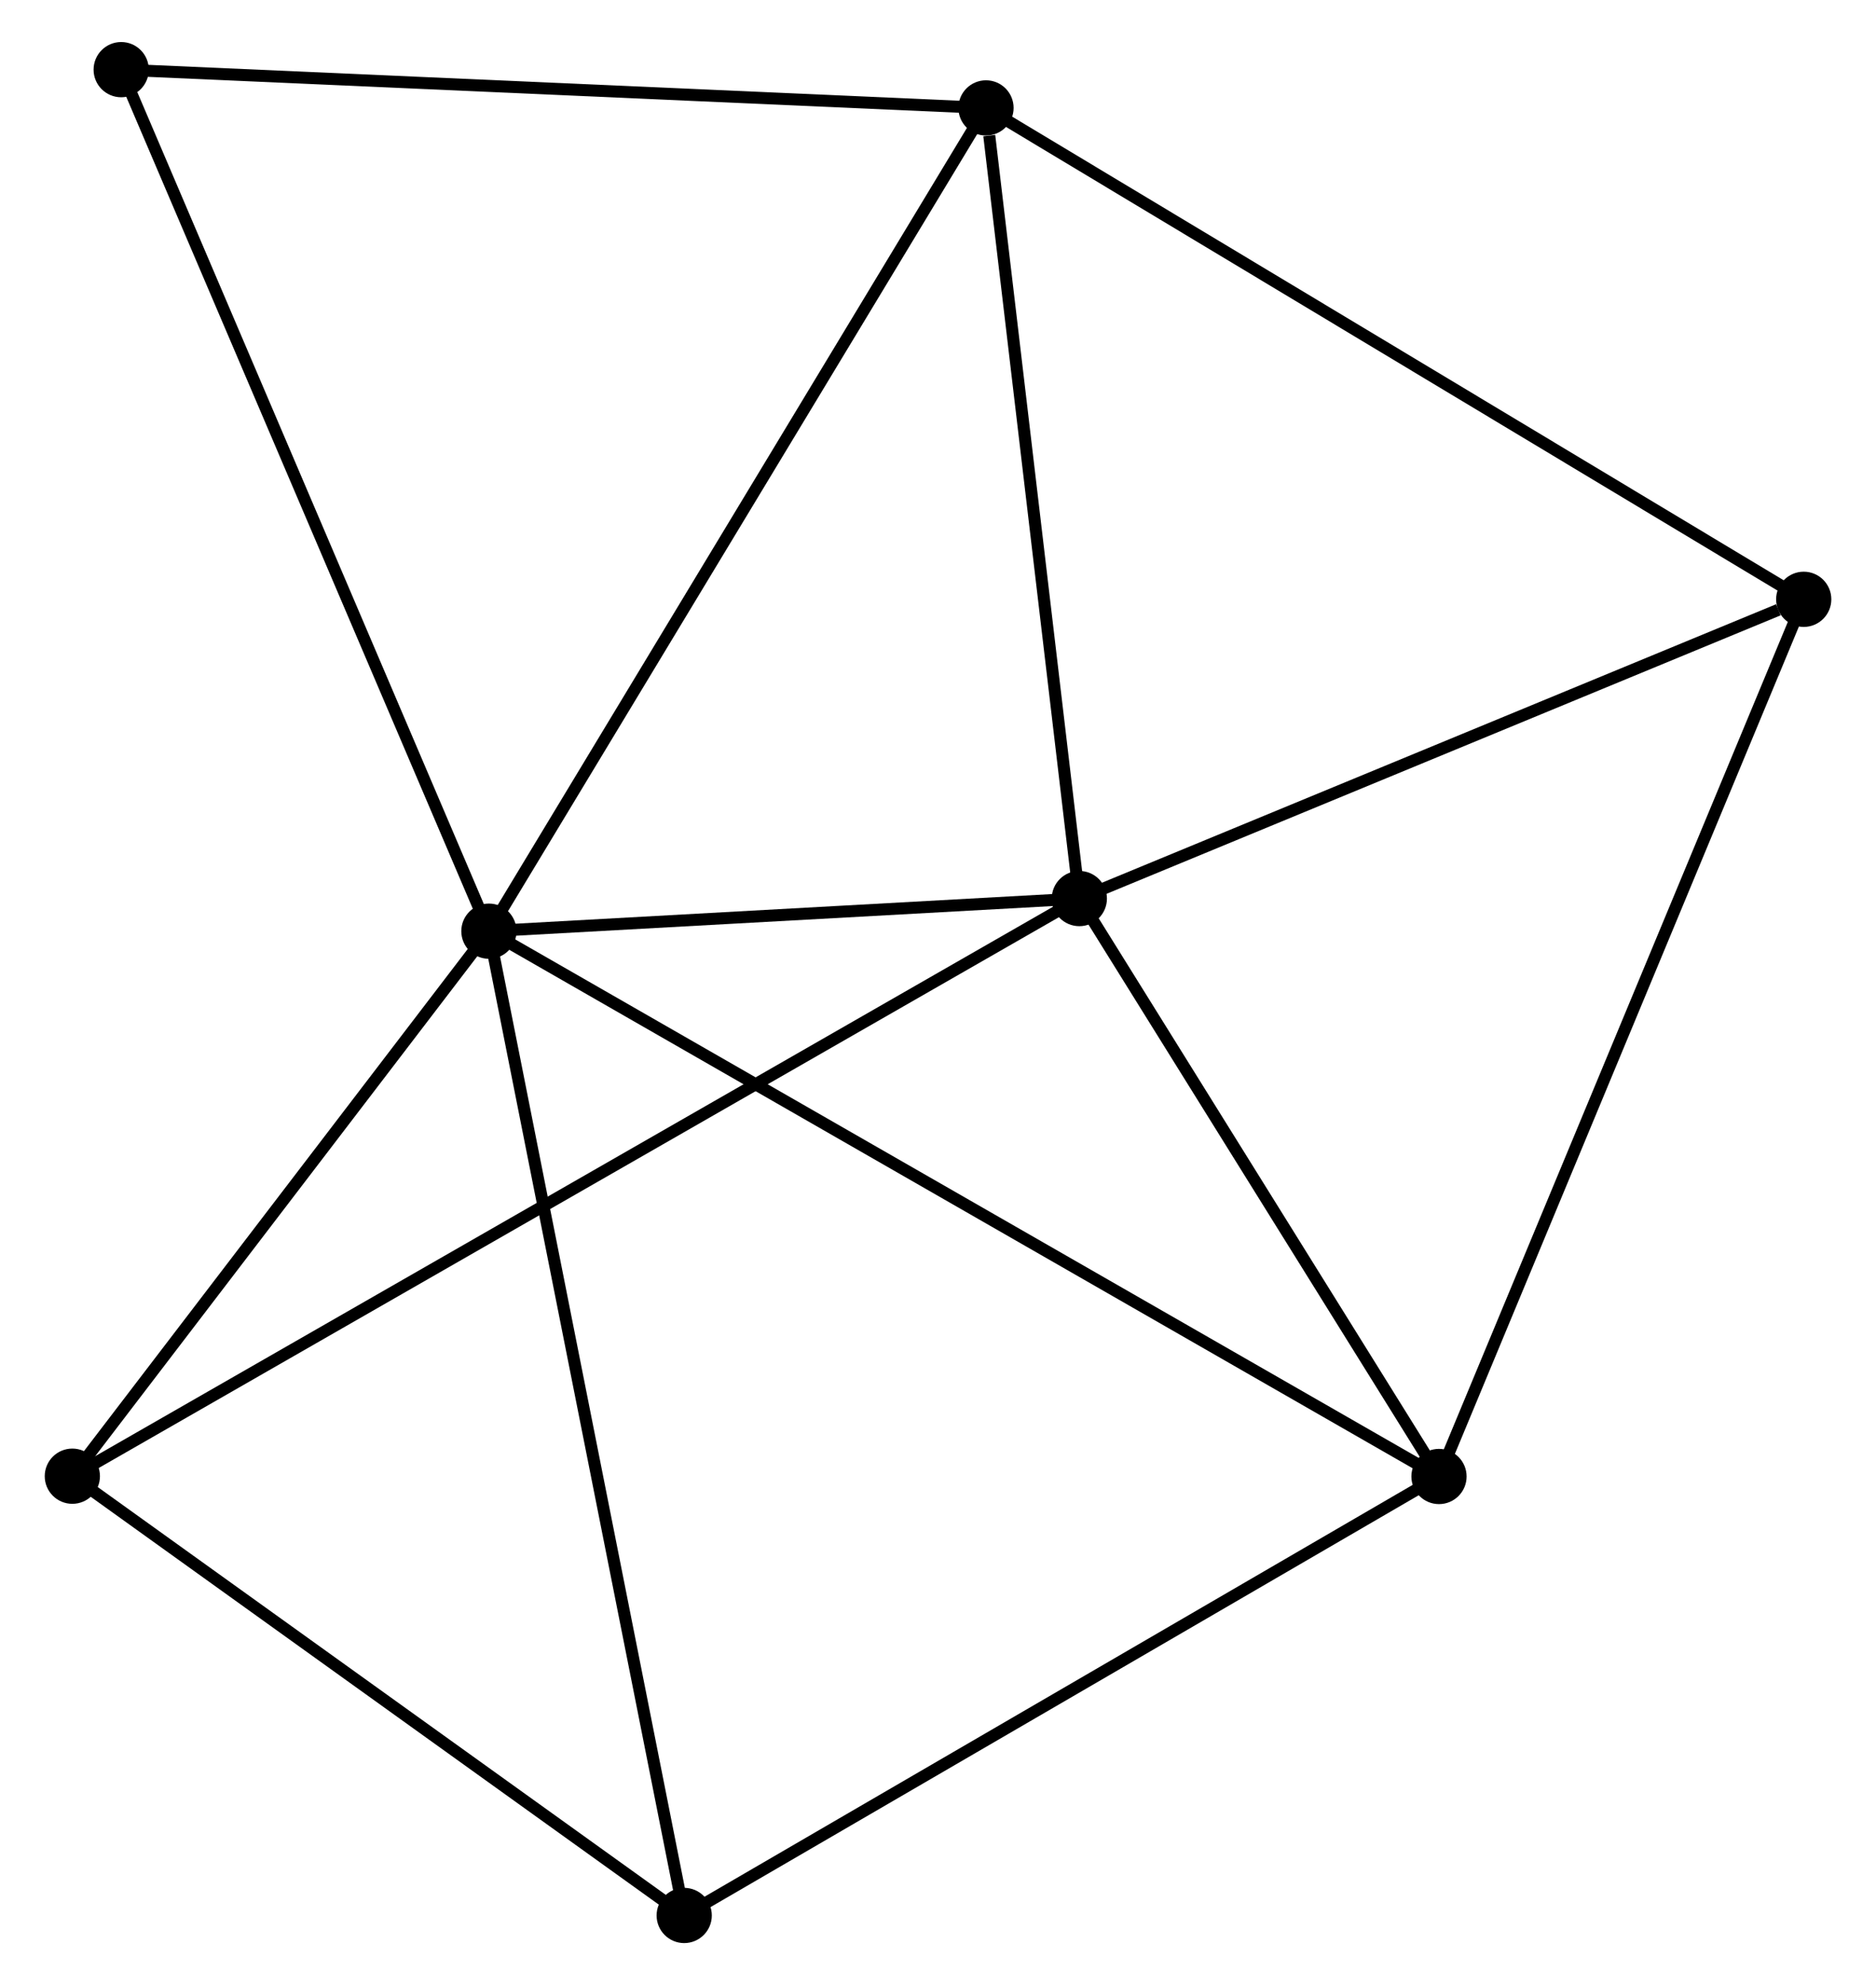 <?xml version="1.0" encoding="UTF-8" standalone="no"?>
<!DOCTYPE svg PUBLIC "-//W3C//DTD SVG 1.1//EN"
 "http://www.w3.org/Graphics/SVG/1.1/DTD/svg11.dtd">
<!-- Generated by graphviz version 2.36.0 (20140111.2315)
 -->
<!-- Title: %3 Pages: 1 -->
<svg width="156pt" height="165pt"
 viewBox="0.00 0.00 155.84 165.31" xmlns="http://www.w3.org/2000/svg" xmlns:xlink="http://www.w3.org/1999/xlink">
<g id="graph0" class="graph" transform="scale(1 1) rotate(0) translate(4 161.306)">
<title>%3</title>
<!-- 0 -->
<g id="node1" class="node"><title>0</title>
<ellipse fill="black" stroke="black" cx="36.505" cy="-83.764" rx="1.8" ry="1.8"/>
</g>
<!-- 1 -->
<g id="node2" class="node"><title>1</title>
<ellipse fill="black" stroke="black" cx="85.695" cy="-86.48" rx="1.8" ry="1.8"/>
</g>
<!-- 0&#45;&#45;1 -->
<g id="edge1" class="edge"><title>0&#45;&#45;1</title>
<path fill="none" stroke="black" d="M38.619,-83.88C46.71,-84.327 75.661,-85.926 83.644,-86.367"/>
</g>
<!-- 2 -->
<g id="node3" class="node"><title>2</title>
<ellipse fill="black" stroke="black" cx="115.659" cy="-38.355" rx="1.8" ry="1.8"/>
</g>
<!-- 0&#45;&#45;2 -->
<g id="edge2" class="edge"><title>0&#45;&#45;2</title>
<path fill="none" stroke="black" d="M38.158,-82.815C48.459,-76.906 103.74,-45.193 114.015,-39.298"/>
</g>
<!-- 3 -->
<g id="node4" class="node"><title>3</title>
<ellipse fill="black" stroke="black" cx="77.919" cy="-152.32" rx="1.8" ry="1.8"/>
</g>
<!-- 0&#45;&#45;3 -->
<g id="edge3" class="edge"><title>0&#45;&#45;3</title>
<path fill="none" stroke="black" d="M37.529,-85.458C43.209,-94.861 70.809,-140.55 76.779,-150.432"/>
</g>
<!-- 4 -->
<g id="node5" class="node"><title>4</title>
<ellipse fill="black" stroke="black" cx="52.776" cy="-1.8" rx="1.8" ry="1.8"/>
</g>
<!-- 0&#45;&#45;4 -->
<g id="edge4" class="edge"><title>0&#45;&#45;4</title>
<path fill="none" stroke="black" d="M36.907,-81.737C39.158,-70.398 50.173,-14.909 52.388,-3.755"/>
</g>
<!-- 6 -->
<g id="node6" class="node"><title>6</title>
<ellipse fill="black" stroke="black" cx="1.8" cy="-38.379" rx="1.8" ry="1.8"/>
</g>
<!-- 0&#45;&#45;6 -->
<g id="edge5" class="edge"><title>0&#45;&#45;6</title>
<path fill="none" stroke="black" d="M35.35,-82.254C30.081,-75.363 8.346,-46.94 2.995,-39.941"/>
</g>
<!-- 7 -->
<g id="node7" class="node"><title>7</title>
<ellipse fill="black" stroke="black" cx="5.87" cy="-155.506" rx="1.8" ry="1.8"/>
</g>
<!-- 0&#45;&#45;7 -->
<g id="edge6" class="edge"><title>0&#45;&#45;7</title>
<path fill="none" stroke="black" d="M35.748,-85.537C31.509,-95.463 10.77,-144.031 6.6,-153.795"/>
</g>
<!-- 1&#45;&#45;2 -->
<g id="edge7" class="edge"><title>1&#45;&#45;2</title>
<path fill="none" stroke="black" d="M86.692,-84.879C91.241,-77.572 110.007,-47.432 114.628,-40.012"/>
</g>
<!-- 1&#45;&#45;3 -->
<g id="edge8" class="edge"><title>1&#45;&#45;3</title>
<path fill="none" stroke="black" d="M85.47,-88.38C84.355,-97.825 79.41,-139.695 78.191,-150.015"/>
</g>
<!-- 1&#45;&#45;6 -->
<g id="edge10" class="edge"><title>1&#45;&#45;6</title>
<path fill="none" stroke="black" d="M83.942,-85.475C73.024,-79.216 14.433,-45.622 3.543,-39.378"/>
</g>
<!-- 5 -->
<g id="node8" class="node"><title>5</title>
<ellipse fill="black" stroke="black" cx="146.045" cy="-111.4" rx="1.8" ry="1.8"/>
</g>
<!-- 1&#45;&#45;5 -->
<g id="edge9" class="edge"><title>1&#45;&#45;5</title>
<path fill="none" stroke="black" d="M87.436,-87.199C96.094,-90.774 134.473,-106.622 143.932,-110.528"/>
</g>
<!-- 2&#45;&#45;4 -->
<g id="edge11" class="edge"><title>2&#45;&#45;4</title>
<path fill="none" stroke="black" d="M113.845,-37.3C104.662,-31.962 63.395,-7.973 54.478,-2.79"/>
</g>
<!-- 2&#45;&#45;5 -->
<g id="edge12" class="edge"><title>2&#45;&#45;5</title>
<path fill="none" stroke="black" d="M116.41,-40.161C120.614,-50.267 141.185,-99.717 145.32,-109.657"/>
</g>
<!-- 3&#45;&#45;7 -->
<g id="edge14" class="edge"><title>3&#45;&#45;7</title>
<path fill="none" stroke="black" d="M75.841,-152.411C65.319,-152.877 18.037,-154.968 7.82,-155.42"/>
</g>
<!-- 3&#45;&#45;5 -->
<g id="edge13" class="edge"><title>3&#45;&#45;5</title>
<path fill="none" stroke="black" d="M79.603,-151.308C88.947,-145.696 134.349,-118.425 144.169,-112.526"/>
</g>
<!-- 4&#45;&#45;6 -->
<g id="edge15" class="edge"><title>4&#45;&#45;6</title>
<path fill="none" stroke="black" d="M51.08,-3.017C43.34,-8.571 11.415,-31.48 3.555,-37.12"/>
</g>
</g>
</svg>
